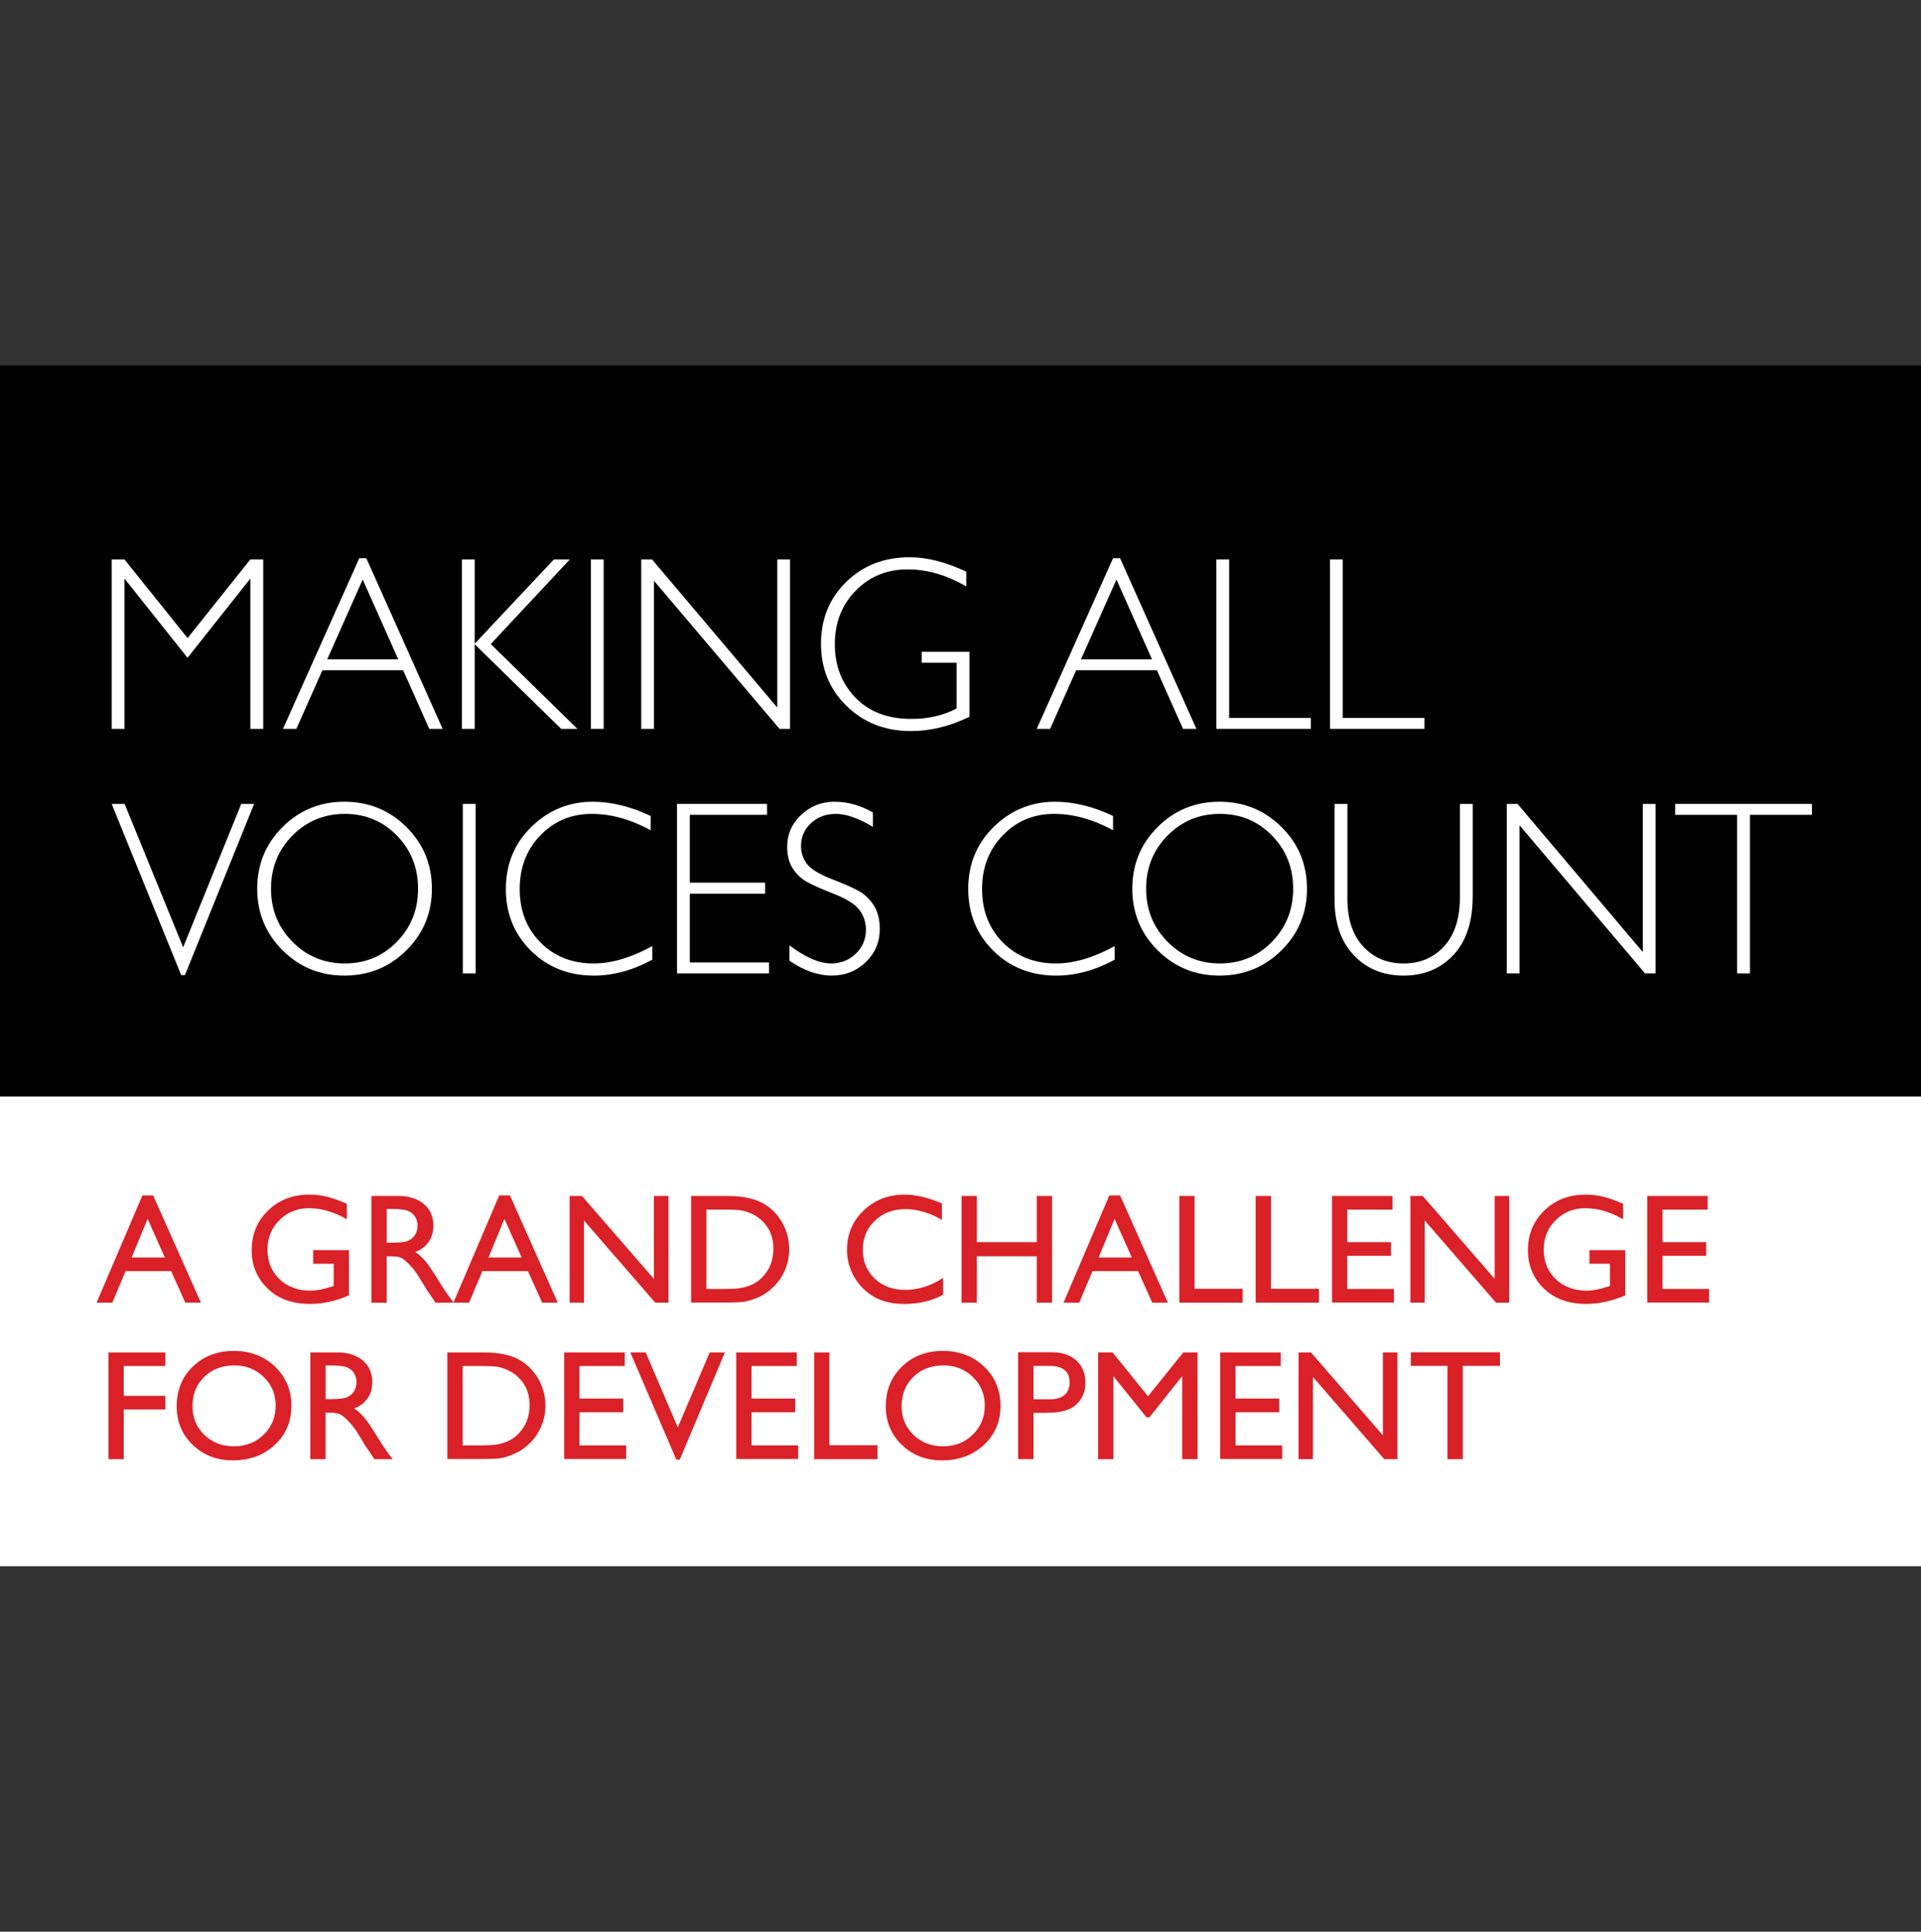 <?xml version="1.0" encoding="UTF-8" standalone="no"?>
<!-- Generator: Adobe Illustrator 16.0.4, SVG Export Plug-In . SVG Version: 6.00 Build 0)  -->

<svg
   xmlns:dc="http://purl.org/dc/elements/1.1/"
   xmlns:cc="http://creativecommons.org/ns#"
   xmlns:rdf="http://www.w3.org/1999/02/22-rdf-syntax-ns#"
   xmlns:svg="http://www.w3.org/2000/svg"
   xmlns="http://www.w3.org/2000/svg"
   xmlns:sodipodi="http://sodipodi.sourceforge.net/DTD/sodipodi-0.dtd"
   xmlns:inkscape="http://www.inkscape.org/namespaces/inkscape"
   version="1.1"
   id="Layer_1"
   x="0px"
   y="0px"
   width="184"
   height="185"
   viewBox="0 0 184 185"
   enable-background="new 0 0 184 115"
   xml:space="preserve"
   inkscape:version="0.91 r13725"
   sodipodi:docname="mavc.svg"><rect x="0" y="0" width="184" height="185" fill="#333333" stroke="none"/><defs
     id="defs55" /><sodipodi:namedview
     pagecolor="#ffffff"
     bordercolor="#666666"
     borderopacity="1"
     objecttolerance="10"
     gridtolerance="10"
     guidetolerance="10"
     inkscape:pageopacity="0"
     inkscape:pageshadow="2"
     inkscape:window-width="1366"
     inkscape:window-height="723"
     id="namedview53"
     showgrid="false"
     inkscape:zoom="1.5815217"
     inkscape:cx="-17.388316"
     inkscape:cy="57.5"
     inkscape:window-x="0"
     inkscape:window-y="0"
     inkscape:window-maximized="1"
     inkscape:current-layer="Layer_1" /><g
     id="g3"
     transform="translate(0,35)"><rect
       y="70"
       width="184"
       height="45"
       id="rect5"
       x="0"
       style="fill:#ffffff" /><path
       d="M 10.391,104.745 11.854,104.745 11.854,99.983 15.841,99.983 15.841,98.68 11.854,98.68 11.854,95.827 15.841,95.827 15.841,94.525 10.391,94.525 10.391,104.745 10.391,104.745 Z M 18.473,95.879 C 17.439,96.878 16.923,98.143 16.923,99.668 16.923,101.156 17.436,102.393 18.462,103.381 19.488,104.368 20.771,104.862 22.311,104.862 23.924,104.862 25.261,104.368 26.321,103.381 27.381,102.393 27.911,101.147 27.911,99.639 27.911,98.132 27.386,96.878 26.336,95.879 25.286,94.879 23.971,94.379 22.392,94.379 20.813,94.379 19.506,94.879 18.473,95.879 L 18.473,95.879 Z M 25.26,96.877 C 26.023,97.616 26.404,98.527 26.404,99.61 26.404,100.721 26.023,101.651 25.26,102.397 24.497,103.142 23.546,103.515 22.406,103.515 21.271,103.515 20.325,103.15 19.57,102.418 18.815,101.686 18.437,100.77 18.437,99.667 18.437,98.531 18.813,97.597 19.566,96.865 20.318,96.134 21.28,95.768 22.449,95.768 23.561,95.77 24.498,96.138 25.26,96.877 L 25.26,96.877 Z M 31.188,104.745 31.188,100.297 31.569,100.297 C 32.048,100.297 32.388,100.353 32.591,100.462 32.794,100.571 33.021,100.75 33.272,100.998 33.523,101.247 33.8,101.581 34.102,102 L 34.592,102.798 35.045,103.545 35.33,103.947 C 35.373,104.006 35.403,104.047 35.417,104.072 L 35.863,104.745 37.604,104.745 37.062,104.014 C 36.848,103.721 36.562,103.285 36.206,102.704 35.64,101.782 35.202,101.136 34.889,100.765 34.577,100.396 34.258,100.103 33.931,99.888 34.487,99.673 34.913,99.349 35.211,98.915 35.508,98.481 35.657,97.966 35.657,97.371 35.657,96.498 35.353,95.805 34.746,95.293 34.139,94.781 33.318,94.525 32.285,94.525 L 29.724,94.525 29.724,104.745 31.188,104.745 31.188,104.745 Z M 33.167,95.93 C 33.477,96.037 33.717,96.221 33.888,96.483 34.058,96.744 34.144,97.035 34.144,97.357 34.144,97.683 34.067,97.974 33.914,98.232 33.761,98.488 33.546,98.678 33.27,98.805 32.994,98.932 32.486,98.995 31.745,98.995 L 31.189,98.995 31.189,95.77 31.628,95.77 C 32.344,95.77 32.857,95.823 33.167,95.93 L 33.167,95.93 Z M 46.082,104.731 C 46.989,104.731 47.603,104.705 47.926,104.654 48.248,104.603 48.601,104.501 48.987,104.349 49.646,104.101 50.223,103.733 50.721,103.245 51.209,102.772 51.584,102.224 51.847,101.599 52.111,100.975 52.242,100.323 52.242,99.639 52.242,98.683 52.003,97.8 51.525,96.992 51.047,96.181 50.403,95.569 49.594,95.152 48.784,94.735 47.684,94.526 46.294,94.526 L 42.849,94.526 42.849,104.732 46.082,104.732 46.082,104.731 Z M 47.669,95.908 C 47.986,95.962 48.321,96.071 48.675,96.237 49.029,96.403 49.342,96.615 49.615,96.873 50.356,97.566 50.727,98.461 50.727,99.558 50.727,100.675 50.366,101.599 49.644,102.331 49.419,102.555 49.172,102.744 48.901,102.898 48.63,103.051 48.293,103.177 47.888,103.278 47.483,103.378 46.915,103.427 46.183,103.427 L 44.31,103.427 44.31,95.826 46.139,95.826 C 46.842,95.827 47.352,95.854 47.669,95.908 L 47.669,95.908 Z M 54.041,104.731 59.974,104.731 59.974,103.427 55.504,103.427 55.504,100.252 59.689,100.252 59.689,98.943 55.504,98.943 55.504,95.826 59.835,95.826 59.835,94.524 54.041,94.524 54.041,104.731 54.041,104.731 Z M 64.922,101.702 61.848,94.525 60.375,94.525 64.78,104.789 65.112,104.789 69.433,94.525 67.976,94.525 64.922,101.702 64.922,101.702 Z M 70.521,104.731 76.454,104.731 76.454,103.427 71.984,103.427 71.984,100.252 76.169,100.252 76.169,98.943 71.984,98.943 71.984,95.826 76.315,95.826 76.315,94.524 70.521,94.524 70.521,104.731 70.521,104.731 Z M 77.982,104.745 84.047,104.745 84.047,103.414 79.445,103.414 79.445,94.525 77.982,94.525 77.982,104.745 77.982,104.745 Z M 86.394,95.879 C 85.361,96.878 84.844,98.143 84.844,99.668 84.844,101.156 85.357,102.393 86.383,103.381 87.409,104.368 88.692,104.862 90.232,104.862 91.845,104.862 93.182,104.368 94.242,103.381 95.303,102.393 95.832,101.147 95.832,99.639 95.832,98.132 95.308,96.878 94.257,95.879 93.206,94.879 91.892,94.379 90.313,94.379 88.734,94.379 87.427,94.879 86.394,95.879 L 86.394,95.879 Z M 93.182,96.877 C 93.945,97.616 94.326,98.527 94.326,99.61 94.326,100.721 93.945,101.651 93.182,102.397 92.419,103.142 91.468,103.515 90.328,103.515 89.193,103.515 88.247,103.15 87.492,102.418 86.737,101.686 86.359,100.77 86.359,99.667 86.359,98.531 86.735,97.597 87.488,96.865 88.241,96.133 89.202,95.768 90.371,95.768 91.482,95.77 92.419,96.138 93.182,96.877 L 93.182,96.877 Z M 98.992,104.745 98.992,100.312 100.075,100.312 C 101.041,100.312 101.782,100.208 102.299,100 102.817,99.793 103.223,99.46 103.521,99.001 103.819,98.543 103.967,98.017 103.967,97.421 103.967,96.534 103.677,95.826 103.096,95.3 102.516,94.774 101.739,94.509 100.763,94.509 L 97.522,94.509 97.522,104.744 98.992,104.744 98.992,104.745 Z M 102.453,97.386 C 102.453,97.907 102.292,98.309 101.97,98.589 101.648,98.87 101.189,99.01 100.594,99.01 L 98.992,99.01 98.992,95.814 100.507,95.814 C 101.804,95.813 102.453,96.337 102.453,97.386 L 102.453,97.386 102.453,97.386 Z M 109.962,98.723 106.566,94.526 105.18,94.526 105.18,104.746 106.643,104.746 106.643,96.794 109.822,100.744 110.093,100.744 113.236,96.794 113.236,104.746 114.707,104.746 114.707,94.526 113.339,94.526 109.962,98.723 109.962,98.723 Z M 116.878,104.731 122.811,104.731 122.811,103.427 118.341,103.427 118.341,100.252 122.527,100.252 122.527,98.943 118.341,98.943 118.341,95.826 122.672,95.826 122.672,94.524 116.878,94.524 116.878,104.731 116.878,104.731 Z M 132.46,102.463 125.568,94.525 124.382,94.525 124.382,104.745 125.757,104.745 125.757,96.874 132.59,104.745 133.849,104.745 133.849,94.525 132.459,94.525 132.459,102.463 132.46,102.463 Z M 135.136,95.813 138.641,95.813 138.641,104.745 140.112,104.745 140.112,95.813 143.674,95.813 143.674,94.51 135.136,94.51 135.136,95.813 135.136,95.813 Z"
       id="path7"
       inkscape:connector-curvature="0"
       style="fill:#da2128" /><path
       d="M 9.25,89.763 10.753,89.763 12.03,86.735 16.39,86.735 17.752,89.763 19.25,89.763 14.667,79.485 13.639,79.485 9.25,89.763 9.25,89.763 Z M 12.611,85.432 14.14,81.731 15.789,85.432 12.611,85.432 12.611,85.432 Z M 29.996,86.032 31.964,86.032 31.964,88.16 31.825,88.204 C 31.01,88.473 30.31,88.607 29.725,88.607 28.52,88.607 27.535,88.238 26.769,87.502 26.003,86.766 25.62,85.817 25.62,84.656 25.62,83.549 26.003,82.615 26.769,81.854 27.535,81.092 28.476,80.712 29.593,80.712 30.793,80.712 32.002,81.066 33.221,81.774 L 33.221,80.281 C 32.431,79.95 31.778,79.721 31.261,79.596 30.744,79.472 30.198,79.41 29.622,79.41 28.042,79.41 26.727,79.917 25.679,80.931 24.631,81.947 24.106,83.216 24.106,84.743 24.106,86.191 24.612,87.41 25.624,88.397 26.636,89.384 27.988,89.878 29.681,89.878 30.92,89.878 32.168,89.606 33.427,89.059 L 33.427,84.728 29.996,84.728 29.996,86.032 29.996,86.032 Z M 37.04,89.763 37.04,85.316 37.421,85.316 C 37.9,85.316 38.24,85.37 38.442,85.48 38.645,85.588 38.872,85.768 39.124,86.016 39.375,86.264 39.652,86.598 39.954,87.018 L 40.443,87.817 40.896,88.563 41.181,88.965 C 41.225,89.024 41.254,89.066 41.269,89.089 L 41.715,89.763 43.456,89.763 42.914,89.032 C 42.699,88.739 42.414,88.303 42.058,87.721 41.492,86.8 41.053,86.154 40.741,85.783 40.429,85.412 40.109,85.12 39.783,84.905 40.339,84.69 40.766,84.366 41.063,83.931 41.36,83.497 41.509,82.983 41.509,82.387 41.509,81.514 41.205,80.823 40.598,80.311 39.991,79.797 39.17,79.541 38.136,79.541 L 35.575,79.541 35.575,89.762 37.04,89.762 37.04,89.763 Z M 39.019,80.947 C 39.329,81.053 39.569,81.239 39.739,81.499 39.91,81.76 39.995,82.052 39.995,82.374 39.995,82.7 39.918,82.992 39.765,83.248 39.612,83.504 39.397,83.695 39.121,83.822 38.845,83.949 38.337,84.011 37.596,84.011 L 37.04,84.011 37.04,80.785 37.479,80.785 C 38.196,80.786 38.709,80.84 39.019,80.947 L 39.019,80.947 Z M 43.426,89.763 44.93,89.763 46.207,86.735 50.567,86.735 51.929,89.763 53.427,89.763 48.844,79.485 47.816,79.485 43.426,89.763 43.426,89.763 Z M 46.787,85.432 48.316,81.731 49.965,85.432 46.787,85.432 46.787,85.432 Z M 62.636,87.48 55.745,79.542 54.56,79.542 54.56,89.763 55.935,89.763 55.935,81.891 62.768,89.763 64.026,89.763 64.026,79.542 62.636,79.542 62.636,87.48 62.636,87.48 Z M 69.432,89.748 C 70.339,89.748 70.953,89.722 71.275,89.671 71.597,89.62 71.951,89.52 72.336,89.367 72.994,89.119 73.572,88.751 74.07,88.263 74.557,87.79 74.933,87.242 75.196,86.617 75.459,85.992 75.591,85.339 75.591,84.656 75.591,83.7 75.352,82.817 74.874,82.008 74.396,81.199 73.752,80.585 72.942,80.168 72.132,79.751 71.033,79.542 69.643,79.542 L 66.197,79.542 66.197,89.748 69.432,89.748 69.432,89.748 Z M 71.02,80.925 C 71.337,80.98 71.672,81.089 72.026,81.254 72.38,81.42 72.693,81.632 72.966,81.891 73.707,82.583 74.078,83.479 74.078,84.577 74.078,85.694 73.717,86.618 72.995,87.348 72.771,87.574 72.523,87.762 72.253,87.915 71.982,88.069 71.644,88.196 71.239,88.296 70.834,88.397 70.266,88.446 69.535,88.446 L 67.662,88.446 67.662,80.844 69.491,80.844 C 70.193,80.845 70.703,80.872 71.02,80.925 L 71.02,80.925 Z M 86.703,88.534 C 85.518,88.534 84.545,88.173 83.784,87.451 83.023,86.729 82.643,85.806 82.643,84.685 82.643,83.573 83.029,82.648 83.802,81.909 84.575,81.17 85.547,80.801 86.718,80.801 87.859,80.801 89.027,81.143 90.222,81.825 L 90.222,80.252 C 88.91,79.691 87.717,79.411 86.644,79.411 85.088,79.411 83.78,79.918 82.719,80.932 81.658,81.948 81.128,83.199 81.128,84.686 81.128,85.623 81.359,86.493 81.823,87.297 82.286,88.103 82.916,88.735 83.711,89.193 84.506,89.651 85.474,89.881 86.615,89.881 88.02,89.881 89.259,89.588 90.331,89.003 L 90.331,87.393 C 89.151,88.153 87.942,88.534 86.703,88.534 L 86.703,88.534 86.703,88.534 Z M 99.308,83.961 93.565,83.961 93.565,79.542 92.102,79.542 92.102,89.763 93.565,89.763 93.565,85.316 99.308,85.316 99.308,89.763 100.771,89.763 100.771,79.542 99.308,79.542 99.308,83.961 99.308,83.961 Z M 101.867,89.763 103.371,89.763 104.647,86.735 109.007,86.735 110.369,89.763 111.867,89.763 107.284,79.485 106.256,79.485 101.867,89.763 101.867,89.763 Z M 105.229,85.432 106.758,81.731 108.407,85.432 105.229,85.432 105.229,85.432 Z M 112.957,89.763 119.022,89.763 119.022,88.431 114.419,88.431 114.419,79.542 112.956,79.542 112.956,89.763 112.957,89.763 Z M 120.272,89.763 126.336,89.763 126.336,88.431 121.734,88.431 121.734,79.542 120.271,79.542 120.271,89.763 120.272,89.763 Z M 127.587,89.748 133.52,89.748 133.52,88.446 129.05,88.446 129.05,85.271 133.236,85.271 133.236,83.96 129.05,83.96 129.05,80.844 133.381,80.844 133.381,79.541 127.587,79.541 127.587,89.748 127.587,89.748 Z M 143.169,87.48 136.278,79.542 135.092,79.542 135.092,89.763 136.467,89.763 136.467,81.891 143.3,89.763 144.558,89.763 144.558,79.542 143.168,79.542 143.168,87.48 143.169,87.48 Z M 152.24,86.032 154.208,86.032 154.208,88.16 154.069,88.204 C 153.254,88.473 152.554,88.607 151.968,88.607 150.764,88.607 149.779,88.238 149.013,87.502 148.247,86.766 147.865,85.817 147.865,84.656 147.865,83.549 148.248,82.615 149.013,81.854 149.779,81.092 150.72,80.712 151.837,80.712 153.036,80.712 154.246,81.066 155.465,81.774 L 155.465,80.281 C 154.675,79.95 154.022,79.721 153.505,79.596 152.988,79.472 152.442,79.41 151.866,79.41 150.286,79.41 148.97,79.917 147.923,80.931 146.874,81.947 146.35,83.216 146.35,84.743 146.35,86.191 146.856,87.41 147.869,88.397 148.881,89.384 150.233,89.878 151.925,89.878 153.164,89.878 154.413,89.606 155.671,89.059 L 155.671,84.728 152.24,84.728 152.24,86.032 152.24,86.032 Z M 157.777,89.748 163.71,89.748 163.71,88.446 159.24,88.446 159.24,85.271 163.425,85.271 163.425,83.96 159.24,83.96 159.24,80.844 163.571,80.844 163.571,79.541 157.777,79.541 157.777,89.748 157.777,89.748 Z"
       id="path9"
       inkscape:connector-curvature="0"
       style="fill:#da2128" /><polygon
       points="184,70 184,0 0,0 0,0 0,70 "
       id="polygon11" /><polygon
       points="11.922,20.411 11.922,34.805 10.699,34.805 10.699,18.576 11.922,18.576 17.967,26.113 17.967,26.113 23.976,18.576 25.213,18.576 25.213,34.805 23.979,34.805 23.979,20.411 17.962,27.998 "
       id="polygon13"
       style="fill:#ffffff" /><path
       d="M 35.087,18.459 42.399,34.805 41.116,34.805 38.615,29.194 30.88,29.194 28.387,34.805 27.104,34.805 34.415,18.459 35.087,18.459 35.087,18.459 Z M 38.148,28.148 34.74,20.504 31.344,28.148 38.148,28.148 38.148,28.148 Z"
       id="path15"
       inkscape:connector-curvature="0"
       style="fill:#ffffff" /><polygon
       points="44.245,18.576 45.467,18.576 45.467,26.65 53.055,18.576 54.581,18.576 54.581,18.576 47.009,26.682 55.306,34.805 53.75,34.805 45.467,26.696 45.467,34.805 44.245,34.805 "
       id="polygon17"
       style="fill:#ffffff" /><polygon
       points="56.596,34.805 56.596,18.576 57.819,18.576 57.819,18.576 57.819,34.805 "
       id="polygon19"
       style="fill:#ffffff" /><polygon
       points="62.455,18.576 74.45,32.761 74.45,18.576 75.673,18.576 75.673,18.576 75.673,34.805 74.666,34.805 62.642,20.621 62.642,34.805 61.419,34.805 61.419,18.576 "
       id="polygon21"
       style="fill:#ffffff" /><path
       d="M 92.553,19.749 92.553,21.166 C 90.681,20.074 88.814,19.528 86.949,19.528 84.949,19.528 83.284,20.21 81.956,21.573 80.628,22.936 79.963,24.644 79.963,26.696 79.963,28.749 80.62,30.454 81.934,31.813 83.248,33.172 85.032,33.852 87.288,33.852 88.918,33.852 90.364,33.519 91.624,32.853 L 91.624,28.473 88.284,28.473 88.284,27.428 92.858,27.428 92.858,33.643 C 90.994,34.557 89.122,35.014 87.242,35.014 84.789,35.014 82.742,34.217 81.1,32.621 79.458,31.026 78.637,29.035 78.637,26.65 78.637,24.28 79.442,22.307 81.054,20.731 82.665,19.155 84.69,18.367 87.128,18.367 88.79,18.367 90.599,18.827 92.553,19.749 L 92.553,19.749 Z"
       id="path23"
       inkscape:connector-curvature="0"
       style="fill:#ffffff" /><path
       d="M 107.284,18.459 114.596,34.805 113.313,34.805 110.812,29.194 103.078,29.194 100.585,34.805 99.302,34.805 106.614,18.459 107.284,18.459 107.284,18.459 Z M 110.345,28.148 106.937,20.504 103.541,28.148 110.345,28.148 110.345,28.148 Z"
       id="path25"
       inkscape:connector-curvature="0"
       style="fill:#ffffff" /><polygon
       points="117.732,18.576 117.732,33.759 125.555,33.759 125.555,34.805 116.509,34.805 116.509,18.576 117.732,18.576 "
       id="polygon27"
       style="fill:#ffffff" /><polygon
       points="128.612,18.576 128.612,33.759 136.435,33.759 136.435,34.805 127.389,34.805 127.389,18.576 128.612,18.576 "
       id="polygon29"
       style="fill:#ffffff" /><polygon
       points="24.341,41.994 24.341,41.994 17.714,58.386 17.353,58.386 10.699,41.994 11.938,41.994 17.543,55.726 23.107,41.994 "
       id="polygon31"
       style="fill:#ffffff" /><path
       d="M 32.985,41.784 C 35.323,41.784 37.305,42.592 38.93,44.207 40.555,45.82 41.368,47.79 41.368,50.114 41.368,52.429 40.555,54.395 38.93,56.01 37.305,57.624 35.323,58.432 32.985,58.432 30.654,58.432 28.68,57.624 27.062,56.01 25.444,54.396 24.636,52.43 24.636,50.114 24.636,47.79 25.445,45.82 27.062,44.207 28.68,42.592 30.654,41.784 32.985,41.784 L 32.985,41.784 Z M 33.03,57.271 C 34.998,57.271 36.659,56.58 38.012,55.197 39.366,53.814 40.043,52.121 40.043,50.115 40.043,48.101 39.366,46.403 38.012,45.02 36.658,43.637 34.997,42.947 33.03,42.947 31.053,42.947 29.382,43.637 28.012,45.02 26.643,46.403 25.959,48.101 25.959,50.115 25.959,52.121 26.644,53.814 28.012,55.197 29.382,56.579 31.054,57.271 33.03,57.271 L 33.03,57.271 Z"
       id="path33"
       inkscape:connector-curvature="0"
       style="fill:#ffffff" /><polygon
       points="44.334,58.223 44.334,41.994 45.557,41.994 45.557,41.994 45.557,58.223 "
       id="polygon35"
       style="fill:#ffffff" /><path
       d="M 62.323,43.144 62.323,44.515 C 60.406,43.469 58.527,42.947 56.685,42.947 54.723,42.947 53.081,43.632 51.76,45.003 50.439,46.374 49.779,48.086 49.779,50.138 49.779,52.214 50.443,53.922 51.771,55.262 53.1,56.602 54.794,57.272 56.854,57.272 58.575,57.272 60.45,56.718 62.481,55.61 L 62.481,56.912 C 60.609,57.927 58.741,58.433 56.877,58.433 54.469,58.433 52.463,57.641 50.859,56.057 49.255,54.473 48.453,52.5 48.453,50.138 48.453,47.761 49.271,45.775 50.91,44.179 52.548,42.583 54.499,41.785 56.764,41.785 58.546,41.784 60.398,42.237 62.323,43.144 L 62.323,43.144 Z"
       id="path37"
       inkscape:connector-curvature="0"
       style="fill:#ffffff" /><polygon
       points="66.07,57.177 73.655,57.177 73.655,58.223 64.847,58.223 64.847,41.994 73.474,41.994 73.474,41.994 73.474,43.039 66.07,43.039 66.07,49.533 73.282,49.533 73.282,50.59 66.07,50.59 "
       id="polygon39"
       style="fill:#ffffff" /><path
       d="M 83.607,42.807 83.607,44.19 C 82.233,43.361 81.052,42.947 80.063,42.947 79.112,42.947 78.318,43.243 77.68,43.835 77.042,44.428 76.724,45.162 76.724,46.037 76.724,46.665 76.912,47.229 77.29,47.733 77.667,48.237 78.456,48.72 79.656,49.185 80.856,49.65 81.732,50.037 82.283,50.347 82.833,50.657 83.302,51.106 83.687,51.695 84.072,52.283 84.265,53.047 84.265,53.983 84.265,55.23 83.819,56.284 82.929,57.143 82.038,58.002 80.951,58.432 79.668,58.432 78.355,58.432 77.003,57.96 75.615,57.015 L 75.615,55.539 C 77.147,56.693 78.475,57.27 79.6,57.27 80.536,57.27 81.326,56.958 81.972,56.334 82.617,55.711 82.94,54.945 82.94,54.04 82.94,53.35 82.74,52.728 82.34,52.174 81.94,51.62 81.129,51.103 79.906,50.621 78.684,50.141 77.81,49.753 77.286,49.458 76.761,49.164 76.315,48.743 75.95,48.198 75.583,47.652 75.4,46.95 75.4,46.091 75.4,44.9 75.845,43.883 76.736,43.043 77.627,42.203 78.698,41.783 79.951,41.783 81.18,41.784 82.399,42.125 83.607,42.807 L 83.607,42.807 Z"
       id="path41"
       inkscape:connector-curvature="0"
       style="fill:#ffffff" /><path
       d="M 106.611,43.144 106.611,44.515 C 104.694,43.469 102.813,42.947 100.972,42.947 99.009,42.947 97.368,43.632 96.047,45.003 94.726,46.374 94.066,48.086 94.066,50.138 94.066,52.214 94.73,53.922 96.059,55.262 97.386,56.602 99.081,57.272 101.141,57.272 102.863,57.272 104.739,56.718 106.768,55.61 L 106.768,56.912 C 104.897,57.927 103.03,58.433 101.164,58.433 98.757,58.433 96.751,57.641 95.146,56.057 93.541,54.473 92.741,52.5 92.741,50.138 92.741,47.761 93.559,45.775 95.198,44.179 96.835,42.583 98.786,41.785 101.051,41.785 102.833,41.784 104.686,42.237 106.611,43.144 L 106.611,43.144 Z"
       id="path43"
       inkscape:connector-curvature="0"
       style="fill:#ffffff" /><path
       d="M 116.804,41.784 C 119.144,41.784 121.125,42.592 122.75,44.207 124.376,45.82 125.188,47.79 125.188,50.114 125.188,52.429 124.376,54.395 122.75,56.01 121.125,57.624 119.144,58.432 116.804,58.432 114.474,58.432 112.5,57.624 110.882,56.01 109.264,54.396 108.455,52.43 108.455,50.114 108.455,47.79 109.264,45.82 110.882,44.207 112.5,42.592 114.474,41.784 116.804,41.784 L 116.804,41.784 Z M 116.85,57.271 C 118.82,57.271 120.479,56.58 121.834,55.197 123.187,53.814 123.864,52.121 123.864,50.115 123.864,48.101 123.186,46.403 121.834,45.02 120.479,43.637 118.819,42.947 116.85,42.947 114.874,42.947 113.203,43.637 111.833,45.02 110.463,46.403 109.78,48.101 109.78,50.115 109.78,52.121 110.464,53.814 111.833,55.197 113.202,56.58 114.874,57.271 116.85,57.271 L 116.85,57.271 Z"
       id="path45"
       inkscape:connector-curvature="0"
       style="fill:#ffffff" /><path
       d="M 139.838,41.994 141.061,41.994 141.061,50.846 C 141.061,53.271 140.446,55.141 139.216,56.457 137.986,57.774 136.393,58.432 134.438,58.432 132.491,58.432 130.902,57.782 129.671,56.481 128.441,55.179 127.826,53.399 127.826,51.137 L 127.826,41.994 129.059,41.994 129.059,51.09 C 129.059,53.027 129.559,54.54 130.559,55.633 131.559,56.724 132.852,57.271 134.437,57.271 136.038,57.271 137.336,56.719 138.336,55.615 139.336,54.511 139.837,52.946 139.837,50.916 L 139.837,41.994 139.838,41.994 Z"
       id="path47"
       inkscape:connector-curvature="0"
       style="fill:#ffffff" /><polygon
       points="145.356,41.994 157.352,56.178 157.352,41.994 158.575,41.994 158.575,41.994 158.575,58.223 157.568,58.223 145.544,44.037 145.544,58.223 144.322,58.223 144.322,41.994 "
       id="polygon49"
       style="fill:#ffffff" /><polygon
       points="160.454,41.994 173.553,41.994 173.553,41.994 173.553,43.039 167.62,43.039 167.62,58.223 166.386,58.223 166.386,43.039 160.454,43.039 "
       id="polygon51"
       style="fill:#ffffff" /></g></svg>